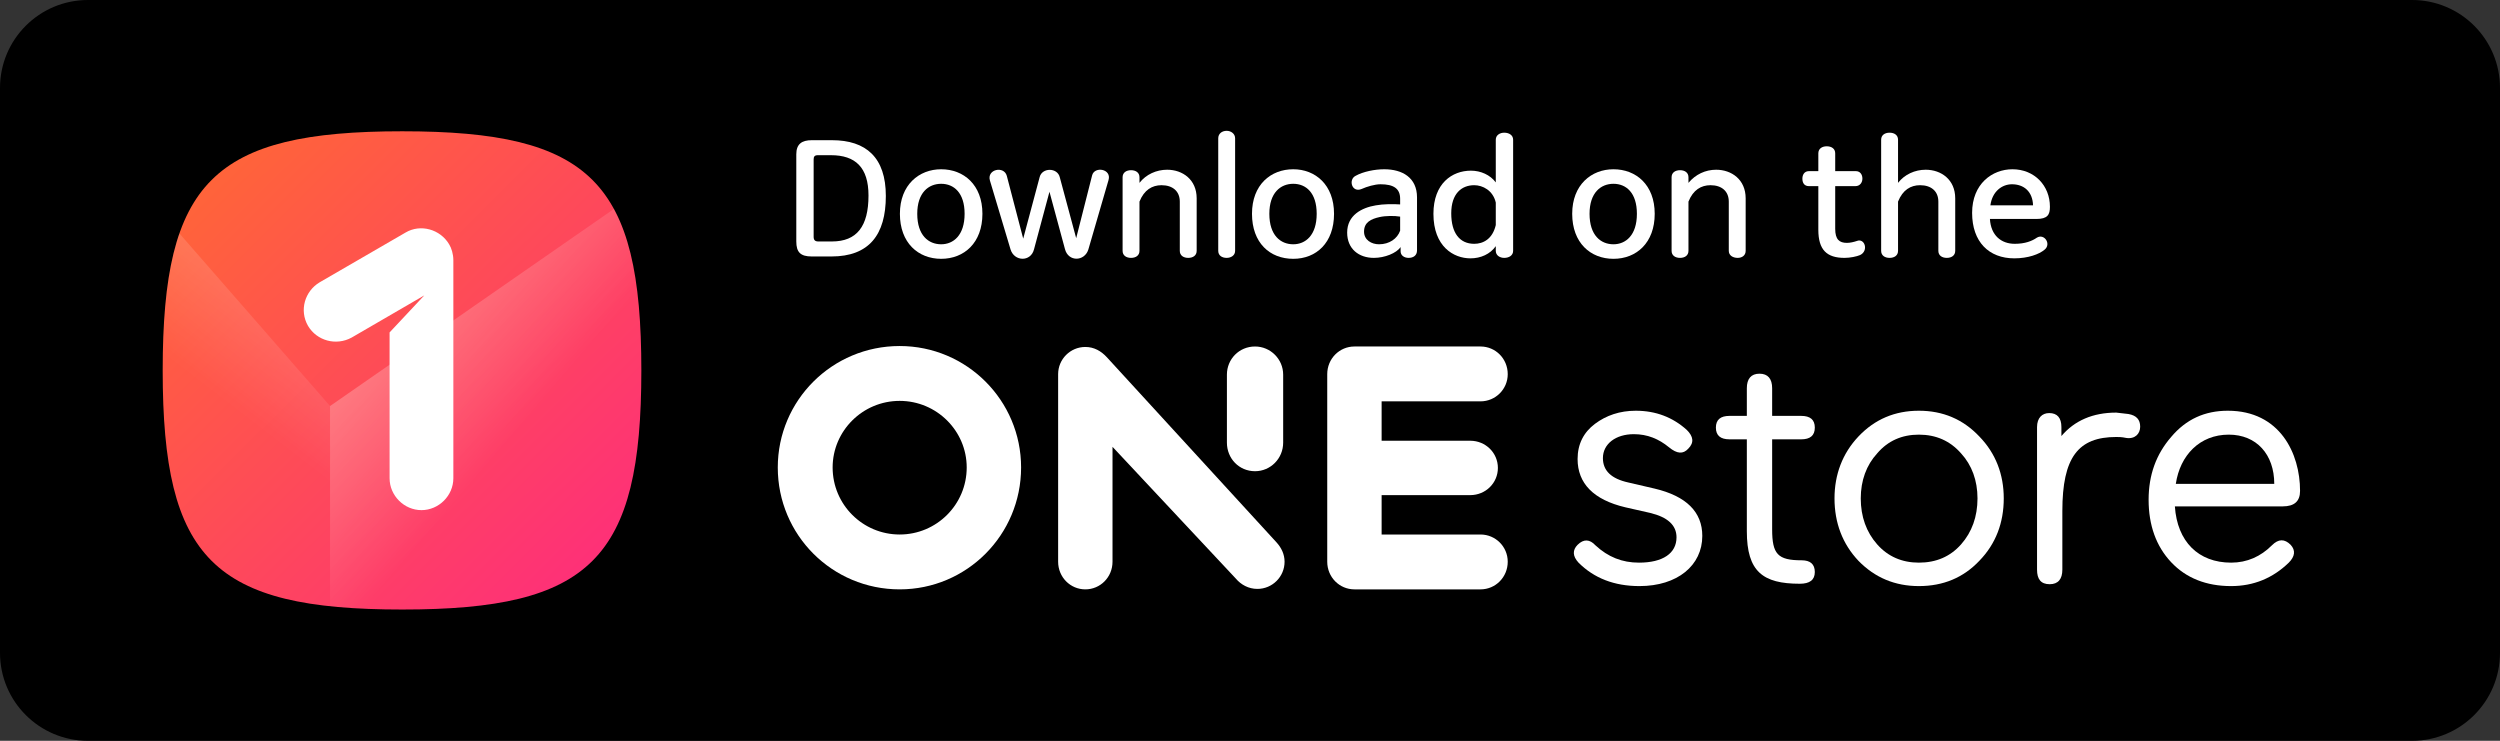 <?xml version="1.0" encoding="UTF-8"?>
<svg xmlns="http://www.w3.org/2000/svg" xmlns:xlink="http://www.w3.org/1999/xlink" width="2531px" height="750px" viewBox="0 0 2531 750" version="1.1">
<rect x="0" y="0" width="2531" height="750" fill="#333333" stroke="none"/>
<defs>
<linearGradient id="linear0" gradientUnits="userSpaceOnUse" x1="19.19" y1="-7.165" x2="44.506" y2="18.304" gradientTransform="matrix(18.748,0,0,18.75,0,0)">
<stop offset="0" style="stop-color:rgb(100%,43.529%,17.255%);stop-opacity:1;"/>
<stop offset="1" style="stop-color:rgb(99.608%,18.824%,47.059%);stop-opacity:1;"/>
</linearGradient>
<linearGradient id="linear1" gradientUnits="userSpaceOnUse" x1="24.911" y1="0.557" x2="37.848" y2="11.671" gradientTransform="matrix(18.748,0,0,18.75,0,0)">
<stop offset="0" style="stop-color:rgb(100%,100%,100%);stop-opacity:0.502;"/>
<stop offset="1" style="stop-color:rgb(100%,100%,100%);stop-opacity:0;"/>
</linearGradient>
<linearGradient id="linear2" gradientUnits="userSpaceOnUse" x1="34.81" y1="12.456" x2="21.924" y2="29.215" gradientTransform="matrix(18.748,0,0,18.75,0,0)">
<stop offset="0" style="stop-color:rgb(100%,100%,100%);stop-opacity:0.502;"/>
<stop offset="1" style="stop-color:rgb(100%,100%,100%);stop-opacity:0;"/>
</linearGradient>
</defs>
<g id="surface1">
<path style=" stroke:none;fill-rule:nonzero;fill:rgb(0%,0%,0%);fill-opacity:1;" d="M 89.055 0 L 2441.945 0 C 2491.129 0 2531 39.875 2531 89.062 L 2531 660.938 C 2531 710.125 2491.129 750 2441.945 750 L 89.055 750 C 39.871 750 0 710.125 0 660.938 L 0 89.062 C 0 39.875 39.871 0 89.055 0 Z M 89.055 0 "/>
<path style=" stroke:none;fill-rule:nonzero;fill:rgb(100%,100%,100%);fill-opacity:1;" d="M 1654.109 439.555 C 1635.598 439.555 1622.785 449.527 1622.785 463.766 C 1622.785 476.582 1631.328 484.652 1648.414 488.449 L 1674.992 494.621 C 1707.27 502.215 1723.406 518.355 1723.406 542.562 C 1723.406 572.469 1698.25 593.355 1659.805 593.355 C 1634.176 593.355 1613.766 585.285 1598.102 569.621 C 1591.93 562.973 1591.93 556.805 1597.152 551.582 C 1603.324 545.41 1609.492 545.887 1615.188 552.055 C 1628.004 563.926 1642.242 569.621 1659.328 569.621 C 1683.535 569.621 1697.301 560.125 1697.301 543.988 C 1697.301 531.645 1688.281 523.578 1670.719 519.305 L 1645.566 513.609 C 1613.289 506.012 1597.152 489.398 1597.152 464.715 C 1597.152 449.527 1603.324 437.66 1614.715 429.113 C 1626.105 420.57 1639.871 415.824 1656.008 415.824 C 1676.418 415.824 1693.504 422.469 1707.742 435.285 C 1714.387 441.93 1715.336 448.102 1709.168 454.27 C 1703.945 459.969 1697.777 459.492 1689.707 452.848 C 1679.266 444.305 1667.871 439.555 1654.109 439.555 Z M 1654.109 439.555 "/>
<path style=" stroke:none;fill-rule:nonzero;fill:rgb(100%,100%,100%);fill-opacity:1;" d="M 1837.32 579.113 C 1837.32 587.184 1832.098 590.98 1822.129 590.98 C 1784.633 590.98 1768.496 578.641 1768.496 537.816 L 1768.496 444.777 L 1750.934 444.777 C 1741.918 444.777 1737.168 440.98 1737.168 432.91 C 1737.168 424.84 1741.918 421.043 1750.934 421.043 L 1768.496 421.043 L 1768.496 393.039 C 1768.496 383.543 1772.77 378.324 1781.312 378.324 C 1789.855 378.324 1794.125 383.543 1794.125 393.039 L 1794.125 421.043 L 1823.555 421.043 C 1832.574 421.043 1837.32 424.84 1837.32 432.91 C 1837.32 440.98 1832.574 444.777 1823.555 444.777 L 1794.125 444.777 L 1794.125 535.918 C 1794.125 561.078 1799.82 567.246 1824.027 567.246 C 1832.57 567.246 1837.32 571.043 1837.32 579.113 Z M 1837.32 579.113 "/>
<path style=" stroke:none;fill-rule:evenodd;fill:rgb(100%,100%,100%);fill-opacity:1;" d="M 1881.453 567.723 C 1865.324 550.633 1857.254 529.27 1857.254 504.59 C 1857.254 480.379 1865.324 459.02 1881.453 441.93 C 1898.082 424.367 1918.48 415.824 1942.684 415.824 C 1966.887 415.824 1987.305 424.367 2003.914 441.93 C 2020.527 459.02 2028.605 480.379 2028.605 504.59 C 2028.605 529.27 2020.527 550.633 2003.914 567.723 C 1987.773 584.812 1967.375 593.355 1942.684 593.355 C 1918.48 593.355 1898.082 584.812 1881.453 567.723 Z M 1985.41 551.109 C 1996.32 538.766 2002.02 523.102 2002.02 504.59 C 2002.02 486.551 1996.32 470.887 1985.41 459.02 C 1974.328 446.359 1960.102 440.031 1942.684 440.031 C 1925.605 440.031 1911.355 446.203 1900.445 459.02 C 1889.531 470.887 1883.832 486.551 1883.832 504.59 C 1883.832 523.102 1889.531 538.766 1900.445 551.109 C 1911.355 563.449 1925.605 569.621 1942.684 569.621 C 1960.25 569.621 1974.48 563.449 1985.41 551.109 Z M 1985.41 551.109 "/>
<path style=" stroke:none;fill-rule:nonzero;fill:rgb(100%,100%,100%);fill-opacity:1;" d="M 2087.926 517.406 L 2087.926 576.742 C 2087.926 586.234 2083.652 591.457 2075.121 591.457 C 2066.102 591.457 2062.297 586.234 2062.297 576.742 L 2062.297 432.438 C 2062.297 422.945 2067.527 418.195 2074.633 418.195 C 2082.715 418.195 2086.969 422.945 2086.969 432.438 L 2086.969 441.457 C 2100.262 425.793 2118.785 417.723 2142.5 417.723 L 2154.855 419.145 C 2162.918 420.57 2166.723 424.84 2166.723 431.961 C 2166.723 439.082 2161.492 444.777 2152.477 443.355 C 2148.199 442.406 2144.883 442.406 2142.5 442.406 C 2104.066 442.406 2087.926 462.816 2087.926 517.406 Z M 2087.926 517.406 "/>
<path style=" stroke:none;fill-rule:evenodd;fill:rgb(100%,100%,100%);fill-opacity:1;" d="M 2311.008 512.66 L 2201.84 512.66 C 2204.219 548.258 2225.574 569.621 2258.797 569.621 C 2274.938 569.621 2288.699 563.449 2300.098 552.055 C 2306.734 545.41 2312.902 545.41 2319.07 551.582 C 2324.301 557.277 2323.344 563.449 2317.176 569.621 C 2301.035 585.285 2281.574 593.355 2258.797 593.355 C 2233.637 593.355 2213.238 585.285 2198.051 569.145 C 2182.848 553.008 2175.254 531.645 2175.254 506.012 C 2175.254 480.855 2182.848 459.969 2198.051 442.406 C 2213.238 424.367 2232.211 415.824 2255.477 415.824 C 2308.16 415.824 2328.578 459.02 2328.578 496.992 C 2328.578 507.438 2322.875 512.66 2311.008 512.66 Z M 2202.793 489.875 L 2302.461 489.875 C 2302.461 459.969 2284.426 440.031 2256.414 440.031 C 2227 440.031 2207.07 460.918 2202.793 489.875 Z M 2202.793 489.875 "/>
<path style=" stroke:none;fill-rule:evenodd;fill:rgb(100%,100%,100%);fill-opacity:1;" d="M 1033.758 473.258 C 1033.758 541.613 978.699 596.676 910.828 596.676 C 842.48 596.676 787.422 541.613 787.422 473.258 C 787.422 405.379 842.48 350.316 910.828 350.316 C 978.699 350.316 1033.758 405.379 1033.758 473.258 Z M 978.699 473.258 C 978.699 436.234 948.324 405.855 910.828 405.855 C 873.332 405.855 842.953 436.234 842.953 473.258 C 842.953 510.758 873.332 541.137 910.828 541.137 C 948.324 541.137 978.699 510.758 978.699 473.258 Z M 978.699 473.258 "/>
<path style=" stroke:none;fill-rule:nonzero;fill:rgb(100%,100%,100%);fill-opacity:1;" d="M 1098.785 351.266 C 1107.801 351.266 1114.922 355.539 1120.617 361.707 L 1292.434 549.207 C 1297.184 554.43 1300.504 561.074 1300.504 568.672 C 1300.504 583.859 1288.164 596.203 1272.977 596.203 C 1263.957 596.203 1256.363 591.93 1251.145 585.758 L 1126.312 452.375 L 1126.312 568.672 C 1126.312 584.336 1113.973 596.676 1098.785 596.676 C 1083.598 596.676 1071.254 584.336 1071.254 568.672 L 1071.254 378.797 C 1071.254 363.609 1083.598 351.266 1098.785 351.266 Z M 1098.785 351.266 "/>
<path style=" stroke:none;fill-rule:nonzero;fill:rgb(100%,100%,100%);fill-opacity:1;" d="M 1299.078 448.102 C 1299.078 464.242 1286.266 477.055 1270.602 477.055 C 1254.465 477.055 1242.125 464.242 1242.125 448.102 L 1242.125 379.27 C 1242.125 363.609 1254.465 350.793 1270.602 350.793 C 1286.266 350.793 1299.078 363.609 1299.078 379.27 Z M 1299.078 448.102 "/>
<path style=" stroke:none;fill-rule:nonzero;fill:rgb(100%,100%,100%);fill-opacity:1;" d="M 1526.43 568.672 C 1526.43 584.336 1514.09 596.676 1498.902 596.676 L 1371.223 596.676 C 1356.035 596.676 1343.695 584.336 1343.695 568.672 L 1343.695 378.797 C 1343.695 363.133 1356.035 350.793 1371.223 350.793 L 1498.902 350.793 C 1514.09 350.793 1526.43 363.133 1526.43 378.797 C 1526.43 393.984 1514.09 406.328 1498.902 406.328 L 1398.754 406.328 L 1398.754 446.203 L 1488.461 446.203 C 1504.125 446.203 1516.465 458.543 1516.465 473.734 C 1516.465 488.922 1504.125 501.266 1488.461 501.266 L 1398.754 501.266 L 1398.754 541.137 L 1498.902 541.137 C 1514.09 541.137 1526.43 553.48 1526.43 568.672 Z M 1526.43 568.672 "/>
<path style=" stroke:none;fill-rule:evenodd;fill:rgb(100%,100%,100%);fill-opacity:1;" d="M 806.172 156.172 C 806.172 145.727 811.867 141.93 821.832 141.93 L 842.242 141.93 C 876.891 141.93 896.824 159.492 896.824 198.418 C 896.824 237.816 879.738 259.652 841.766 259.652 L 821.832 259.652 C 810.441 259.652 806.172 255.379 806.172 244.461 Z M 842.242 244.461 C 867.398 244.461 879.266 229.27 879.266 197.945 C 879.266 169.461 865.977 157.121 841.293 157.121 L 828.004 157.121 C 824.68 157.121 823.73 158.543 823.73 161.391 L 823.73 239.715 C 823.73 243.039 825.156 244.461 828.48 244.461 Z M 842.242 244.461 "/>
<path style=" stroke:none;fill-rule:evenodd;fill:rgb(100%,100%,100%);fill-opacity:1;" d="M 911.062 216.457 C 911.062 187.027 930.523 171.359 952.832 171.359 C 975.617 171.359 994.602 187.027 994.602 216.457 C 994.602 245.887 976.09 262.027 952.832 262.027 C 929.578 262.027 911.062 245.887 911.062 216.457 Z M 976.566 216.457 C 976.566 195.094 965.648 186.074 952.832 186.074 C 940.016 186.074 928.625 195.094 928.625 216.457 C 928.625 238.293 940.016 247.312 952.832 247.312 C 965.172 247.312 976.566 238.293 976.566 216.457 Z M 976.566 216.457 "/>
<path style=" stroke:none;fill-rule:nonzero;fill:rgb(100%,100%,100%);fill-opacity:1;" d="M 1052.508 179.43 C 1054.879 169.461 1070.543 169.461 1072.914 179.43 L 1089.527 241.141 L 1105.668 177.531 C 1108.039 168.039 1125.602 170.887 1122.277 182.277 L 1101.867 252.531 C 1098.07 264.875 1081.457 265.348 1078.137 252.055 L 1062.473 194.145 L 1046.809 252.531 C 1043.488 265.348 1026.879 264.875 1023.078 252.531 L 1002.195 182.754 C 998.875 171.359 1016.434 167.562 1019.281 178.008 L 1035.895 241.613 Z M 1052.508 179.43 "/>
<path style=" stroke:none;fill-rule:nonzero;fill:rgb(100%,100%,100%);fill-opacity:1;" d="M 1194.426 204.113 C 1194.426 193.672 1187.305 187.5 1175.91 187.5 C 1166.418 187.5 1158.352 192.246 1153.605 204.113 L 1153.605 253.957 C 1153.605 258.703 1149.809 261.078 1145.059 261.078 C 1140.316 261.078 1136.516 258.703 1136.516 253.957 L 1136.516 179.43 C 1136.516 174.684 1140.316 172.309 1145.059 172.309 C 1149.809 172.309 1153.605 174.684 1153.605 179.43 L 1153.605 185.125 C 1160.25 176.582 1170.691 171.836 1181.609 171.836 C 1197.273 171.836 1211.508 181.805 1211.508 200.793 L 1211.508 253.957 C 1211.508 258.703 1207.711 261.078 1202.969 261.078 C 1198.219 261.078 1194.426 258.703 1194.426 253.957 Z M 1194.426 204.113 "/>
<path style=" stroke:none;fill-rule:nonzero;fill:rgb(100%,100%,100%);fill-opacity:1;" d="M 1233.344 140.031 C 1233.344 135.285 1237.141 132.438 1241.887 132.438 C 1246.16 132.438 1250.43 135.285 1250.43 140.031 L 1250.43 253.957 C 1250.43 258.703 1246.16 261.078 1241.887 261.078 C 1237.141 261.078 1233.344 258.703 1233.344 253.957 Z M 1233.344 140.031 "/>
<path style=" stroke:none;fill-rule:evenodd;fill:rgb(100%,100%,100%);fill-opacity:1;" d="M 1267.516 216.457 C 1267.516 187.027 1286.504 171.359 1309.285 171.359 C 1331.594 171.359 1350.578 187.027 1350.578 216.457 C 1350.578 245.887 1332.543 262.027 1309.285 262.027 C 1285.555 262.027 1267.516 245.887 1267.516 216.457 Z M 1333.02 216.457 C 1333.02 195.094 1322.102 186.074 1309.285 186.074 C 1296.469 186.074 1285.078 195.094 1285.078 216.457 C 1285.078 238.293 1296.469 247.312 1309.285 247.312 C 1321.625 247.312 1333.02 238.293 1333.02 216.457 Z M 1333.02 216.457 "/>
<path style=" stroke:none;fill-rule:evenodd;fill:rgb(100%,100%,100%);fill-opacity:1;" d="M 1434.59 199.84 L 1434.59 253.48 C 1434.59 258.703 1430.793 261.078 1426.047 261.078 C 1421.773 261.078 1417.977 258.703 1417.977 254.43 L 1417.977 250.16 C 1413.707 256.328 1401.84 261.078 1390.922 261.078 C 1375.734 261.078 1363.867 252.055 1363.867 235.445 C 1363.867 217.879 1378.582 210.285 1392.82 207.91 C 1400.414 206.488 1410.859 206.488 1417.504 206.961 L 1417.504 201.266 C 1417.504 190.824 1410.859 186.551 1397.566 186.551 C 1391.871 186.551 1383.801 188.926 1378.582 191.297 C 1368.613 195.57 1364.816 181.805 1372.41 178.008 C 1380.008 173.734 1391.871 171.359 1401.363 171.359 C 1419.875 171.359 1434.59 179.906 1434.59 199.84 Z M 1417.504 233.543 L 1417.504 219.305 C 1411.809 218.355 1402.789 218.355 1396.617 219.777 C 1388.074 221.676 1380.953 225 1380.953 234.492 C 1380.953 243.039 1388.551 247.312 1396.145 247.312 C 1406.586 247.312 1414.656 241.613 1417.504 233.543 Z M 1417.504 233.543 "/>
<path style=" stroke:none;fill-rule:evenodd;fill:rgb(100%,100%,100%);fill-opacity:1;" d="M 1531.891 253.957 C 1531.891 258.703 1527.617 261.078 1522.871 261.078 C 1518.602 261.078 1514.328 258.703 1514.328 253.957 L 1514.328 249.207 C 1508.633 257.277 1499.141 261.551 1488.699 261.551 C 1471.613 261.551 1451.203 249.684 1451.203 216.457 C 1451.203 185.602 1470.188 172.785 1489.172 172.785 C 1499.141 172.785 1508.633 177.059 1514.328 184.652 L 1514.328 141.457 C 1514.328 136.707 1518.602 134.336 1522.871 134.336 C 1527.617 134.336 1531.891 136.707 1531.891 141.457 Z M 1514.328 227.848 L 1514.328 205.062 C 1511.48 192.723 1501.039 187.5 1492.496 187.5 C 1479.68 187.5 1469.238 196.043 1469.238 215.98 C 1469.238 235.918 1477.781 246.836 1492.496 246.836 C 1501.512 246.836 1511.004 242.09 1514.328 227.848 Z M 1514.328 227.848 "/>
<path style=" stroke:none;fill-rule:evenodd;fill:rgb(100%,100%,100%);fill-opacity:1;" d="M 1591.695 216.457 C 1591.695 187.027 1611.152 171.359 1633.461 171.359 C 1656.246 171.359 1675.23 187.027 1675.23 216.457 C 1675.23 245.887 1656.719 262.027 1633.461 262.027 C 1610.207 262.027 1591.695 245.887 1591.695 216.457 Z M 1657.195 216.457 C 1657.195 195.094 1646.277 186.074 1633.461 186.074 C 1620.645 186.074 1609.258 195.094 1609.258 216.457 C 1609.258 238.293 1620.645 247.312 1633.461 247.312 C 1645.801 247.312 1657.195 238.293 1657.195 216.457 Z M 1657.195 216.457 "/>
<path style=" stroke:none;fill-rule:nonzero;fill:rgb(100%,100%,100%);fill-opacity:1;" d="M 1750.223 204.113 C 1750.223 193.672 1743.102 187.5 1731.711 187.5 C 1722.219 187.5 1714.152 192.246 1709.402 204.113 L 1709.402 253.957 C 1709.402 258.703 1705.605 261.078 1700.859 261.078 C 1696.113 261.078 1692.316 258.703 1692.316 253.957 L 1692.316 179.43 C 1692.316 174.684 1696.113 172.309 1700.859 172.309 C 1705.605 172.309 1709.402 174.684 1709.402 179.43 L 1709.402 185.125 C 1716.523 176.582 1726.492 171.836 1737.406 171.836 C 1753.07 171.836 1767.309 181.805 1767.309 200.793 L 1767.309 253.957 C 1767.309 258.703 1763.512 261.078 1759.238 261.078 C 1754.496 261.078 1750.223 258.703 1750.223 253.957 Z M 1750.223 204.113 "/>
<path style=" stroke:none;fill-rule:nonzero;fill:rgb(100%,100%,100%);fill-opacity:1;" d="M 1831.387 173.258 L 1840.879 173.258 L 1840.879 155.223 C 1840.879 150.477 1844.676 148.102 1849.422 148.102 C 1854.168 148.102 1857.965 150.477 1857.965 155.223 L 1857.965 173.258 L 1878.844 173.258 C 1883.121 173.258 1885.5 176.582 1885.5 180.855 C 1885.5 184.652 1883.121 188.449 1878.379 188.449 L 1857.965 188.449 L 1857.965 231.645 C 1857.965 242.562 1862.238 245.887 1869.832 245.887 C 1873.152 245.887 1876.953 244.938 1879.801 243.988 C 1887.863 240.664 1892.137 253.957 1883.121 258.23 C 1879.801 259.652 1873.152 261.078 1867.457 261.078 C 1849.422 261.078 1840.879 253.008 1840.879 232.594 L 1840.879 188.449 L 1831.387 188.449 C 1826.641 188.449 1824.742 185.125 1824.742 180.855 C 1824.742 177.059 1826.641 173.258 1831.387 173.258 Z M 1831.387 173.258 "/>
<path style=" stroke:none;fill-rule:nonzero;fill:rgb(100%,100%,100%);fill-opacity:1;" d="M 1904.473 141.457 C 1904.473 136.707 1908.281 134.336 1913.023 134.336 C 1917.766 134.336 1921.574 136.707 1921.574 141.457 L 1921.574 185.125 C 1928.211 176.582 1938.652 171.836 1949.562 171.836 C 1965.238 171.836 1979.469 181.805 1979.469 200.793 L 1979.469 253.957 C 1979.469 258.703 1975.68 261.078 1970.938 261.078 C 1966.176 261.078 1962.387 258.703 1962.387 253.957 L 1962.387 204.113 C 1962.387 193.672 1955.262 187.5 1943.883 187.5 C 1934.379 187.5 1926.316 192.246 1921.574 204.113 L 1921.574 253.957 C 1921.574 258.703 1917.766 261.078 1913.023 261.078 C 1908.281 261.078 1904.473 258.703 1904.473 253.957 Z M 1904.473 141.457 "/>
<path style=" stroke:none;fill-rule:evenodd;fill:rgb(100%,100%,100%);fill-opacity:1;" d="M 2075.344 209.336 C 2075.344 217.406 2072.984 221.676 2061.582 221.676 L 2014.602 221.676 C 2015.539 238.293 2025.98 246.836 2039.742 246.836 C 2050.184 246.836 2057.309 243.988 2062.051 240.664 C 2069.645 235.918 2077.238 247.312 2069.645 253.008 C 2064.434 257.277 2053.523 261.551 2039.273 261.551 C 2013.645 261.551 1996.566 244.938 1996.566 215.508 C 1996.566 186.074 2016.965 171.359 2037.379 171.359 C 2059.691 171.359 2075.344 187.973 2075.344 209.336 Z M 2015.07 207.91 L 2058.266 207.91 C 2057.777 193.672 2048.762 186.551 2036.91 186.551 C 2026.938 186.551 2016.965 193.672 2015.07 207.91 Z M 2015.07 207.91 "/>
<path style=" stroke:none;fill-rule:nonzero;fill:url(#linear0);" d="M 649.305 375 C 649.305 566.297 598.043 617.09 407.238 617.09 C 215.961 617.09 164.699 566.297 164.699 375 C 164.699 183.703 215.961 132.91 407.238 132.91 C 598.043 132.91 649.305 183.703 649.305 375 Z M 649.305 375 "/>
<path style=" stroke:none;fill-rule:nonzero;fill:rgb(100%,100%,100%);fill-opacity:1;" d="M 454.699 247.312 C 457.074 251.109 458.973 257.277 458.973 263.449 L 458.973 484.176 C 458.973 501.742 444.262 516.457 426.699 516.457 C 409.137 516.457 394.422 501.742 394.422 484.176 L 394.422 336.551 L 429.547 299.051 L 355.977 341.77 C 340.316 350.316 320.855 345.094 311.836 329.906 C 302.816 314.242 308.516 294.777 323.703 285.758 L 410.559 235.441 C 425.746 226.422 445.684 232.121 454.699 247.312 Z M 454.699 247.312 "/>
<path style=" stroke:none;fill-rule:evenodd;fill:url(#linear1);" d="M 649.305 375.277 C 649.305 375.184 649.305 375.094 649.305 375 C 649.305 374.906 649.305 374.816 649.305 374.723 C 649.285 301.297 641.695 248.59 621.531 211.527 L 334.145 411.074 L 334.145 613.777 C 355.703 616.051 379.777 617.07 406.617 617.09 L 407.855 617.09 C 598.059 616.977 649.254 566.141 649.305 375.277 Z M 649.305 375.277 "/>
<path style=" stroke:none;fill-rule:evenodd;fill:url(#linear2);" d="M 334.145 613.777 C 202.469 599.887 164.699 539.207 164.699 375 C 164.699 316.484 169.496 271.117 181.629 236.328 L 334.145 411.074 Z M 334.145 613.777 "/>
</g>
</svg>
